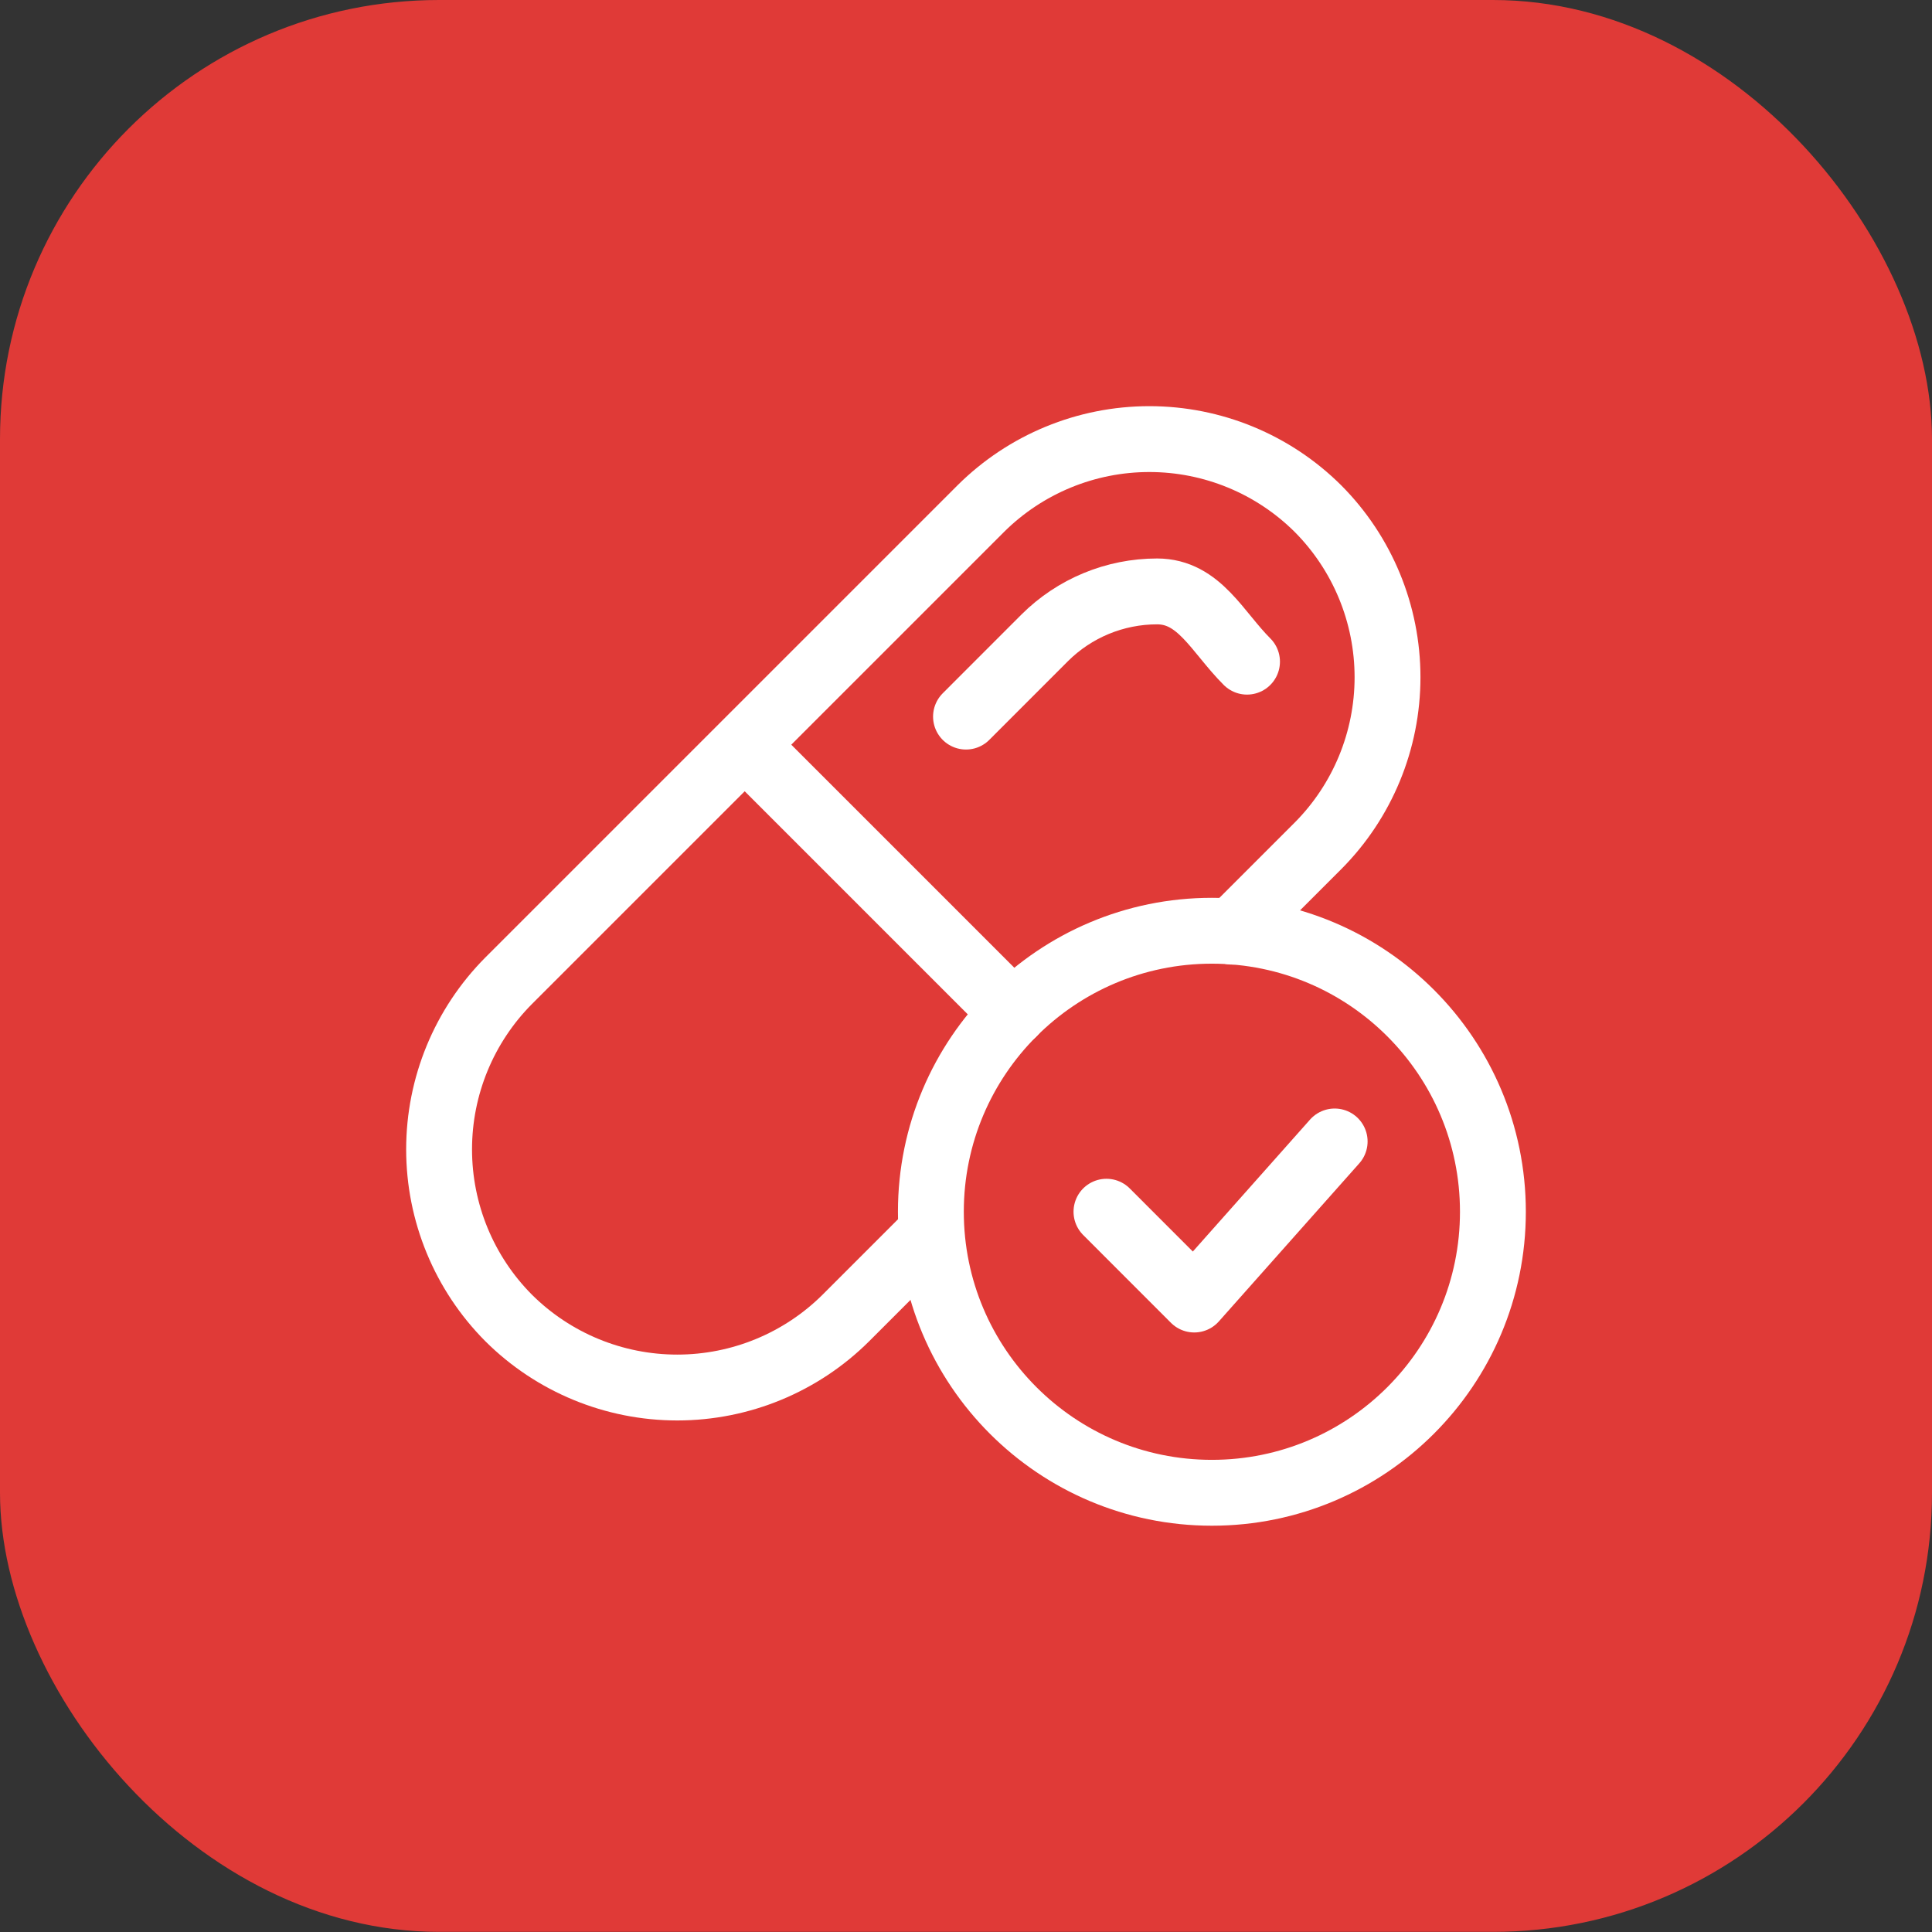 <svg width="44" height="44" viewBox="0 0 44 44" fill="none" xmlns="http://www.w3.org/2000/svg">
<rect x="0" y="0" width="44" height="44" fill="#333333" stroke="none"/>
<rect width="44" height="43.997" rx="10" fill="#E03A37"/>
<path d="M28.4 15.069C27.721 14.391 27.312 13.469 26.352 13.469C25.392 13.469 24.471 13.85 23.792 14.527L22 16.32" stroke="white" stroke-width="1.5" stroke-miterlimit="10" stroke-linecap="round" stroke-linejoin="round"/>
<path d="M28.062 21.218L30.016 19.264C31.031 18.244 31.6 16.863 31.6 15.424C31.6 13.985 31.031 12.604 30.016 11.584C28.996 10.569 27.615 10 26.176 10C24.737 10 23.357 10.569 22.336 11.584L11.584 22.336C10.569 23.357 10 24.737 10 26.176C10 27.615 10.569 28.996 11.584 30.016C12.604 31.031 13.985 31.6 15.424 31.6C16.863 31.6 18.244 31.031 19.264 30.016L21.2 28.08M16.96 16.96L23.075 23.075" stroke="white" stroke-width="1.5" stroke-miterlimit="10" stroke-linecap="round" stroke-linejoin="round"/>
<path d="M27.6 33.997C31.135 33.997 34 31.132 34 27.597C34 24.063 31.135 21.197 27.6 21.197C24.066 21.197 21.2 24.063 21.2 27.597C21.2 31.132 24.066 33.997 27.6 33.997Z" stroke="white" stroke-width="1.5" stroke-linecap="round" stroke-linejoin="round"/>
<path d="M25.199 27.596L27.198 29.596L30.396 25.996" stroke="white" stroke-width="1.5" stroke-linecap="round" stroke-linejoin="round"/>
</svg>

